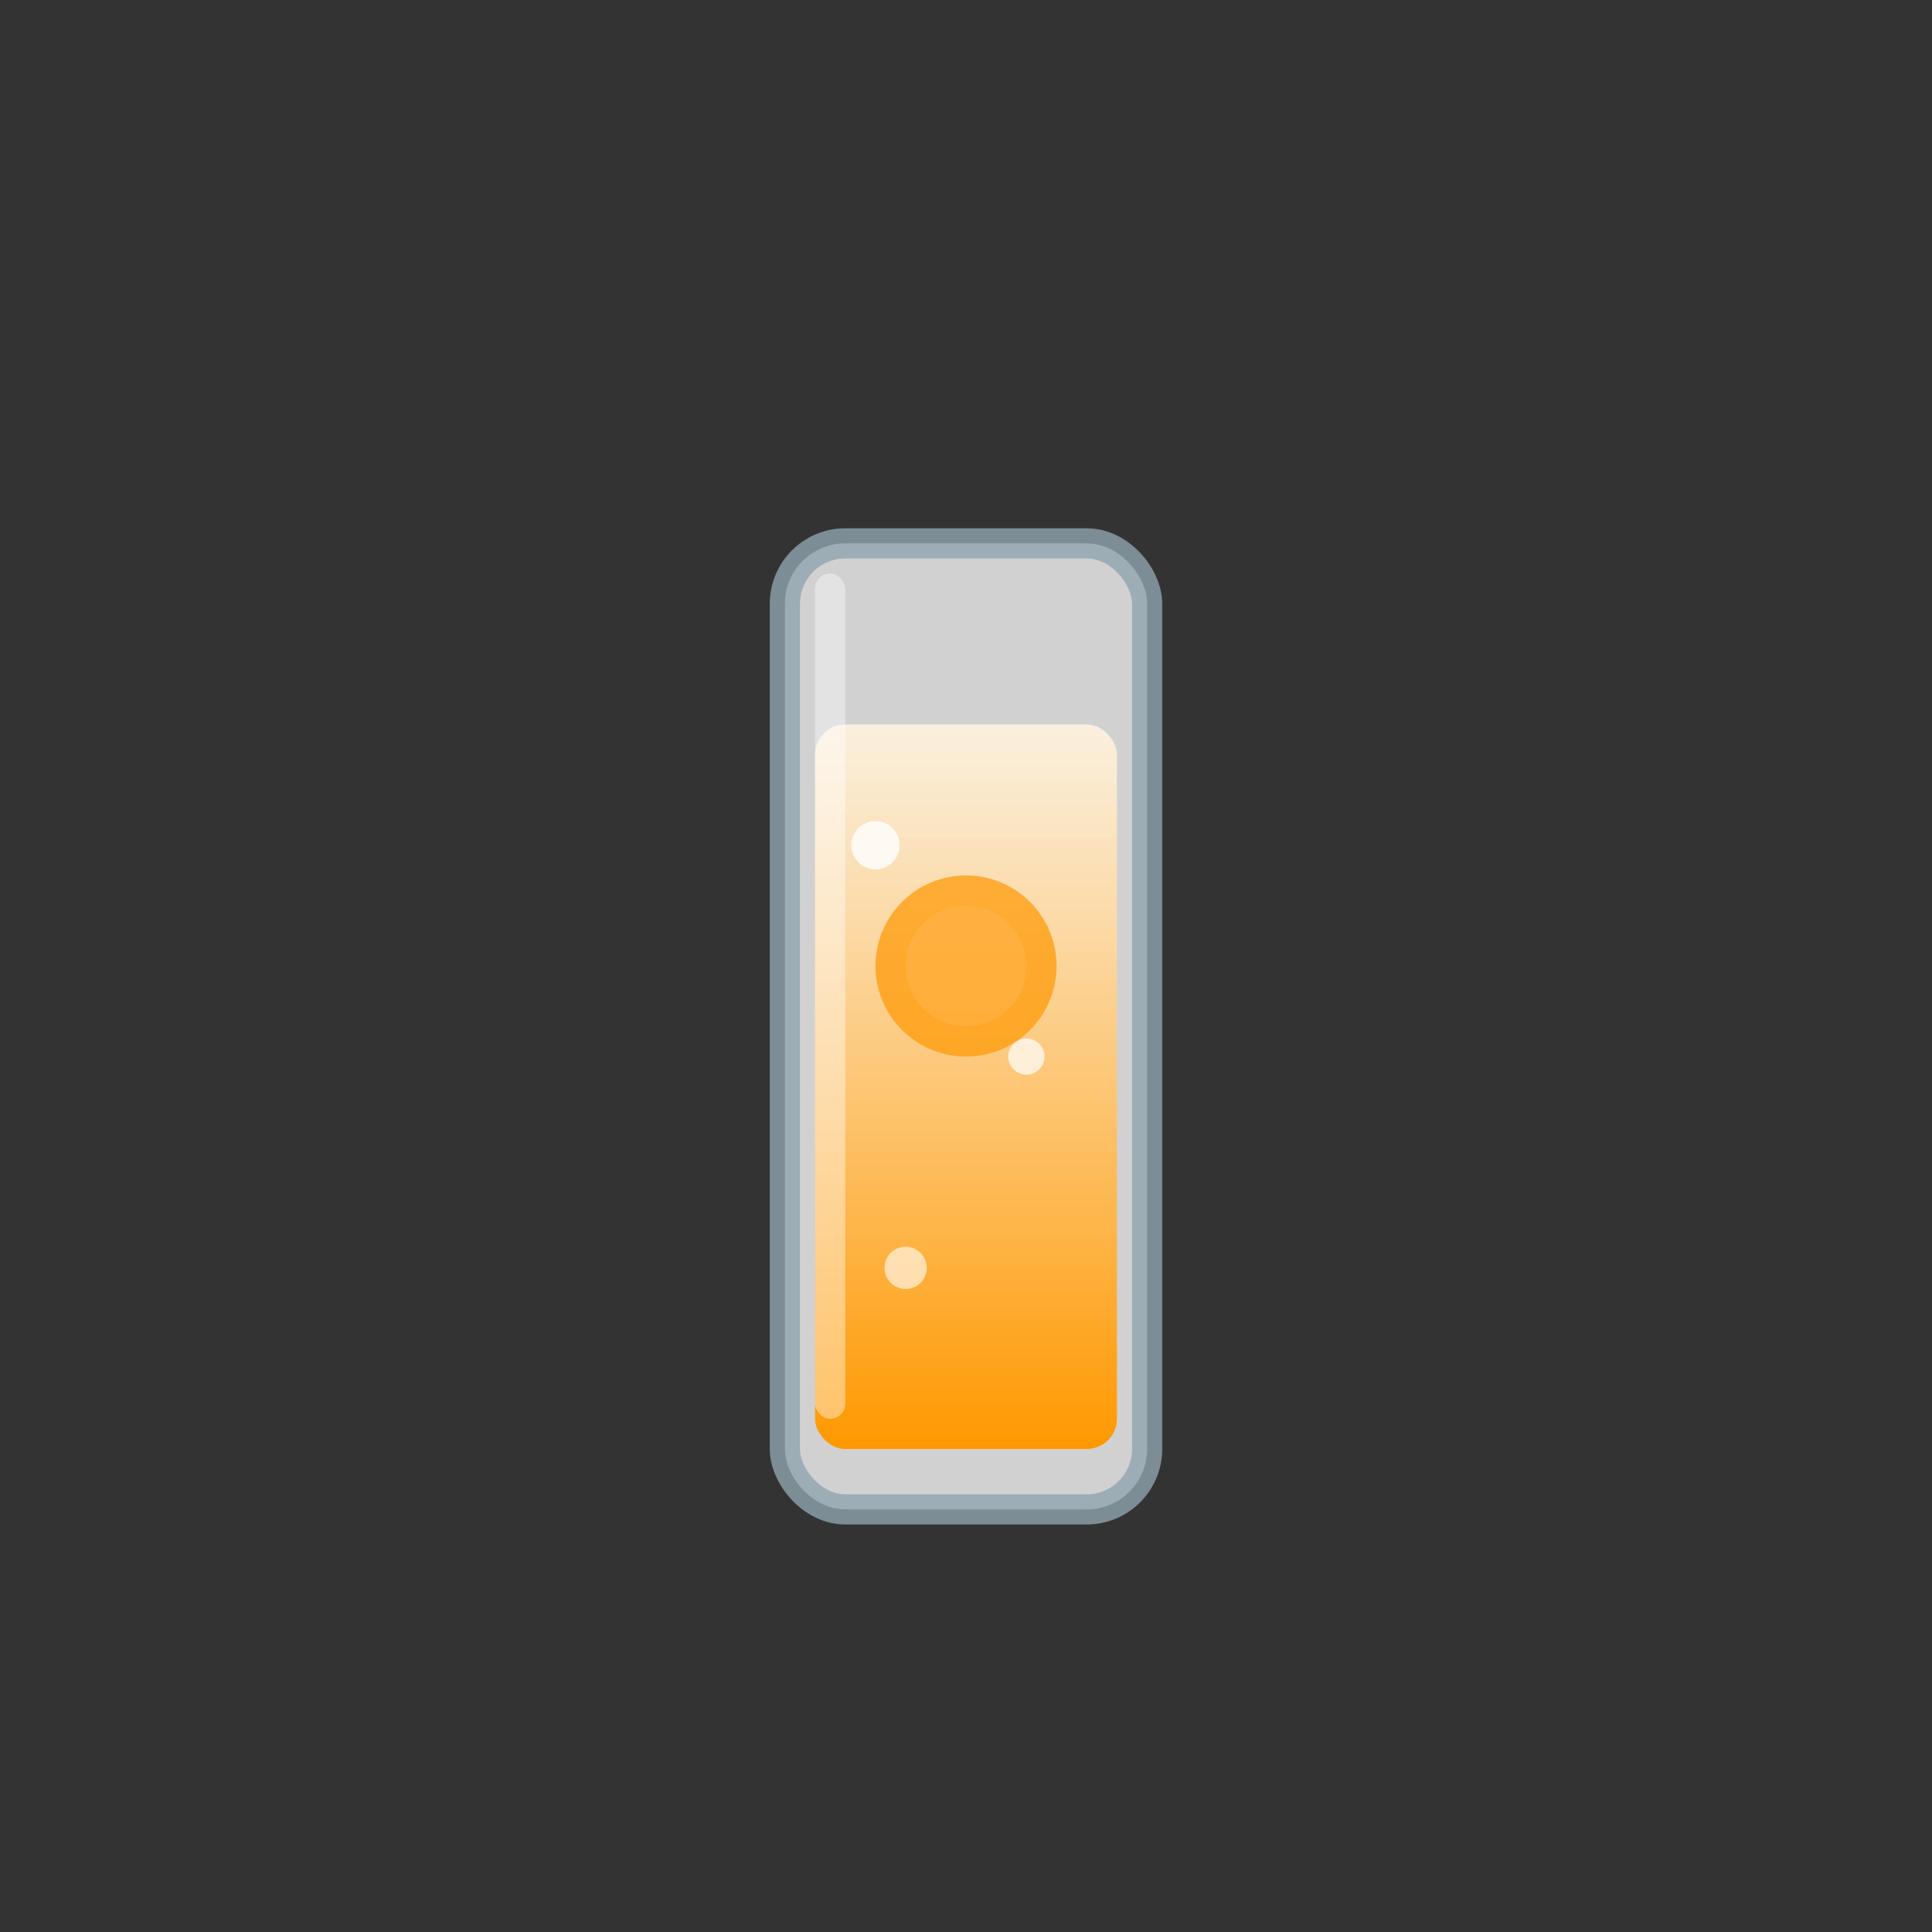 <svg viewBox="0 0 64 64" xmlns="http://www.w3.org/2000/svg">
    <rect x="0" y="0" width="64" height="64" fill="#333333" stroke="none"/>
    <defs>
        <linearGradient id="orange-liquid" x1="0%" y1="0%" x2="0%" y2="100%">
            <stop offset="0%" style="stop-color:#fff3e0;stop-opacity:0.9" />
            <stop offset="100%" style="stop-color:#ff9800;stop-opacity:1" />
        </linearGradient>
    </defs>
    <rect x="26" y="18" width="12" height="32" rx="2" fill="#f8f9fa" stroke="#90a4ae" stroke-width="1" opacity="0.8"/>
    <rect x="27" y="24" width="10" height="24" rx="1" fill="url(#orange-liquid)"/>
    <circle cx="32" cy="32" r="3" fill="#ff9800" opacity="0.7"/>
    <circle cx="32" cy="32" r="2" fill="#ffb74d" opacity="0.5"/>
    <circle cx="29" cy="28" r="0.8" fill="#ffffff" opacity="0.8"/>
    <circle cx="34" cy="35" r="0.6" fill="#ffffff" opacity="0.7"/>
    <circle cx="30" cy="42" r="0.7" fill="#ffffff" opacity="0.6"/>
    <rect x="27" y="19" width="1" height="28" fill="#ffffff" opacity="0.4" rx="0.5"/>
</svg>